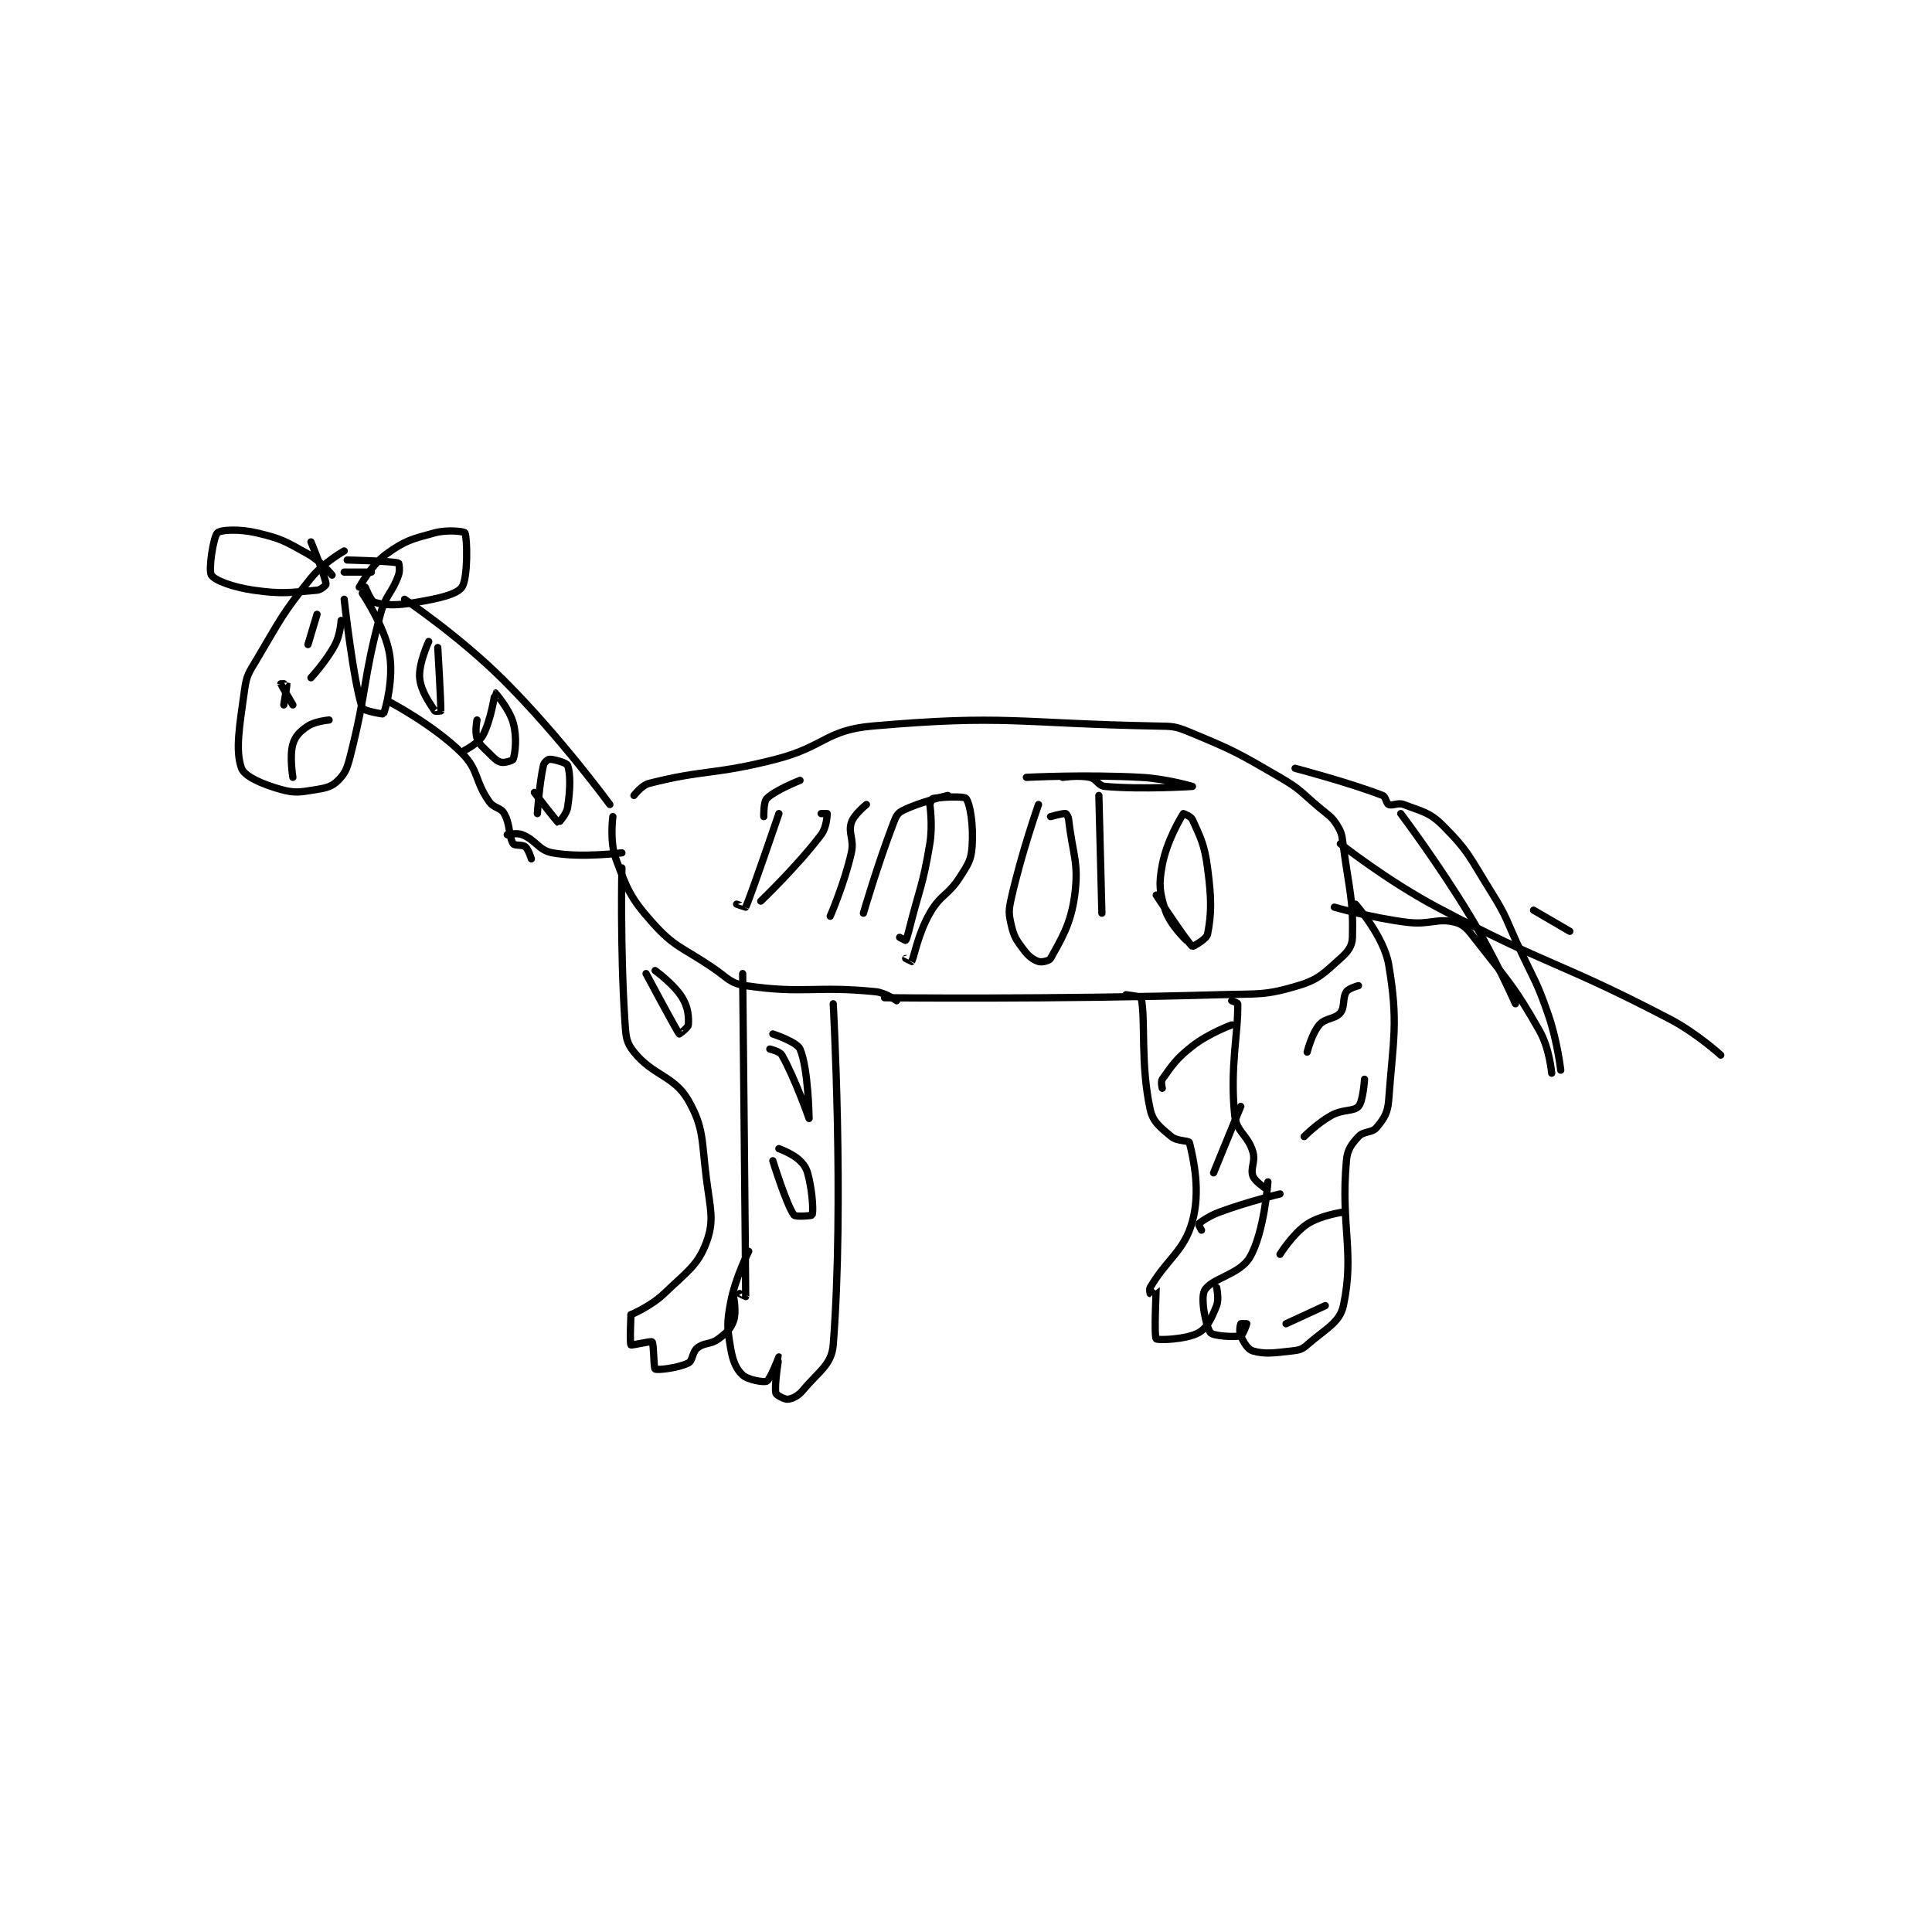 <?xml version="1.0" encoding="utf-8"?>
<!DOCTYPE svg PUBLIC "-//W3C//DTD SVG 1.1//EN" "http://www.w3.org/Graphics/SVG/1.1/DTD/svg11.dtd">
<svg viewBox="0 0 800 800" preserveAspectRatio="xMinYMin meet" xmlns="http://www.w3.org/2000/svg" version="1.1">
<g fill="none" stroke="black" stroke-linecap="round" stroke-linejoin="round" stroke-width="2.4">
<g transform="translate(87.52,220.637) scale(1.25) translate(-137,-180.417)">
<path id="0" d="M181 186.417 C181 186.417 174.174 190.235 170 195.417 C160.302 207.456 160.105 208.786 152 222.417 C149.339 226.892 148.678 227.534 148 232.417 C146.321 244.507 144.866 252.548 147 258.417 C147.976 261.101 153.868 263.7 160 265.417 C164.919 266.794 166.61 266.268 172 265.417 C175.357 264.887 177.056 264.36 179 262.417 C181.332 260.084 181.956 258.517 183 254.417 C188.734 231.892 186.969 230.032 193 207.417 C194.773 200.769 196.841 200.534 199 194.417 C199.571 192.798 199.152 190.461 199 190.417 C196.77 189.761 182 189.417 182 189.417 "/>
<path id="1" d="M201 202.417 C201 202.417 219.237 214.654 234 229.417 C252.7 248.116 269 270.417 269 270.417 "/>
<path id="2" d="M196 236.417 C196 236.417 210.712 244.129 220 253.417 C225.663 259.08 224.136 262.468 229 269.417 C230.636 271.754 232.773 271.27 234 273.417 C236.096 277.084 235.46 280.997 237 283.417 C237.458 284.137 240.028 283.607 241 284.417 C242.072 285.31 243 288.417 243 288.417 "/>
<path id="3" d="M277 267.417 C277 267.417 279.492 264.057 282 263.417 C300.344 258.733 303.545 260.669 324 255.417 C340.169 251.265 340.521 245.768 356 244.417 C400.146 240.563 403.772 243.536 450 244.417 C455.428 244.52 456.153 244.407 461 246.417 C475.841 252.57 476.795 253.158 491 261.417 C497.902 265.429 497.786 266.184 504 271.417 C507.206 274.117 508.101 274.33 510 277.417 C511.613 280.038 511.525 280.903 512 284.417 C513.986 299.11 515.333 302.112 515 314.417 C514.921 317.34 513.541 319.158 511 321.417 C505.531 326.278 503.896 328.348 497 330.417 C485.892 333.749 483.96 333.038 471 333.417 C415.843 335.027 360 334.417 360 334.417 "/>
<path id="4" d="M364 335.417 C364 335.417 360.388 332.755 357 332.417 C336.951 330.412 333.102 333.247 314 330.417 C308.755 329.64 308.11 327.878 303 324.417 C292.77 317.487 290.483 317.835 283 309.417 C275.771 301.284 274.755 298.526 271 288.417 C268.88 282.709 270 274.417 270 274.417 "/>
<path id="5" d="M235 280.417 C235 280.417 238.141 279.673 240 280.417 C244.61 282.261 245.37 285.575 250 286.417 C259.602 288.163 273 286.417 273 286.417 "/>
<path id="6" d="M273 291.417 C273 291.417 272.394 317.918 274 342.417 C274.321 347.308 274.399 349.196 277 352.417 C283.394 360.333 290.335 360.253 295 368.417 C300.223 377.556 299.362 381.583 301 394.417 C302.285 404.485 303.674 408.16 301 415.417 C298.179 423.074 294.505 425.211 287 432.417 C282.613 436.628 276 439.417 276 439.417 "/>
<path id="7" d="M276 439.417 C276 439.417 275.553 448.842 276 449.417 C276.199 449.672 282.648 448.065 283 448.417 C283.587 449.003 283.495 457.122 284 457.417 C284.795 457.88 291.695 457.069 295 455.417 C296.515 454.659 296.251 451.816 298 450.417 C300.349 448.538 302.354 449.401 305 447.417 C307.718 445.378 309.036 444.115 310 441.417 C310.99 438.644 310 433.417 310 433.417 "/>
<path id="8" d="M313 326.417 C313 326.417 314.037 429.453 314 433.417 C314 433.453 312 432.417 312 432.417 "/>
<path id="9" d="M343 336.417 C343 336.417 346.681 402.295 343 449.417 C342.486 455.998 338.199 458.178 333 464.417 C331.403 466.333 329.555 467.244 328 467.417 C326.898 467.539 324.138 466.059 324 465.417 C323.432 462.768 325.003 453.421 325 453.417 C324.998 453.415 322.185 460.824 321 461.417 C319.963 461.935 314.743 461.015 313 459.417 C310.828 457.426 309.718 454.723 309 450.417 C307.886 443.735 307.718 442.255 309 435.417 C310.549 427.154 315 418.417 315 418.417 "/>
<path id="10" d="M516 303.417 C516 303.417 525.417 314.065 527 323.417 C530.258 342.666 528.518 347.927 527 368.417 C526.686 372.65 525.38 374.56 523 377.417 C521.456 379.27 518.704 378.542 517 380.417 C514.654 382.997 513.335 384.661 513 388.417 C511.071 410.026 515.757 418.787 512 436.417 C510.788 442.106 505.972 444.148 500 449.417 C498.279 450.935 497.398 451.15 495 451.417 C489.03 452.08 485.948 452.578 482 451.417 C480.339 450.928 478.997 448.66 478 446.417 C477.411 445.092 477.8 442.817 478 442.417 C478.05 442.317 480 442.417 480 442.417 C480 442.57 478.649 446.254 478 446.417 C475.891 446.944 468.843 446.47 468 445.417 C466.539 443.591 464.564 434.177 466 431.417 C468.082 427.412 477.659 426.143 481 420.417 C485.82 412.153 487 395.417 487 395.417 "/>
<path id="11" d="M475 335.417 C475 335.417 476.993 336.151 477 336.417 C477.246 345.767 474.35 357.248 476 373.417 C476.564 378.943 480.296 379.737 482 385.417 C482.988 388.709 481.126 390.794 482 393.417 C482.583 395.165 486 397.417 486 397.417 "/>
<path id="12" d="M440 333.417 C440 333.417 444.916 334.017 445 334.417 C446.541 341.736 444.705 356.261 448 371.417 C448.921 375.652 451.427 377.393 455 380.417 C456.881 382.008 460.812 381.663 461 382.417 C462.412 388.065 464.695 398.465 462 408.417 C459.298 418.392 453.579 420.853 448 430.417 C447.63 431.051 448 432.417 448 432.417 C448.021 432.417 449.998 430.398 450 430.417 C450.024 430.596 449.219 446.579 450 447.417 C450.509 447.962 459.974 447.631 464 445.417 C466.92 443.811 468.351 440.54 470 436.417 C470.868 434.247 470 430.417 470 430.417 "/>
<path id="13" d="M496 258.417 C496 258.417 513.857 263.103 525 267.417 C526.085 267.837 526.161 270.057 527 270.417 C528.276 270.964 530.08 269.67 532 270.417 C538.037 272.764 540.481 272.898 545 277.417 C553.585 286.002 553.907 288.067 561 299.417 C566.237 307.796 565.777 308.304 570 317.417 C575.264 328.775 576.035 328.804 580 340.417 C582.907 348.931 584 358.417 584 358.417 "/>
<path id="14" d="M509 304.417 C509 304.417 521.13 307.933 533 309.417 C540.712 310.381 543.204 307.905 549 309.417 C552.102 310.226 553.313 311.962 556 315.417 C566.877 329.401 568.481 330.423 577 345.417 C580.306 351.235 581 359.417 581 359.417 "/>
<path id="15" d="M511 283.417 C511 283.417 526.324 295.543 543 304.417 C580.345 324.288 582.666 321.955 620 341.417 C629.017 346.117 637 353.417 637 353.417 "/>
<path id="16" d="M531 273.417 C531 273.417 543.486 289.986 554 307.417 C562.356 321.27 569 336.417 569 336.417 "/>
<path id="17" d="M575 305.417 L587 312.417 "/>
<path id="18" d="M164 237.417 C164 237.417 160.068 230.656 160 230.417 C159.995 230.4 161.996 230.391 162 230.417 C162.089 231.036 161 237.417 161 237.417 "/>
<path id="19" d="M181 202.417 C181 202.417 184.025 229.72 187 238.417 C187.344 239.421 193.949 240.518 194 240.417 C194.71 238.997 197.453 228.72 196 220.417 C194.405 211.3 187 200.417 187 200.417 "/>
<path id="20" d="M177 194.417 C177 194.417 173.298 189.824 169 187.417 C161.457 183.192 160.183 182.326 152 180.417 C146.291 179.085 140.131 179.361 139 180.417 C137.689 181.641 135.965 192.778 137 194.417 C138.125 196.197 144.204 198.446 151 199.417 C160.699 200.802 163.25 200.146 172 199.417 C173.319 199.307 175.039 197.726 175 197.417 C174.653 194.638 170 183.417 170 183.417 "/>
<path id="21" d="M164 261.417 C164 261.417 162.836 254.374 164 250.417 C164.79 247.729 166.401 246.149 169 244.417 C171.406 242.813 176 242.417 176 242.417 "/>
<path id="22" d="M325 273.417 C325 273.417 315.798 300.564 314 304.417 C313.98 304.459 311 303.417 311 303.417 "/>
<path id="23" d="M339 273.417 C339 273.417 341 273.417 341 273.417 C341 273.877 340.843 277.987 339 280.417 C330.955 291.022 319 302.417 319 302.417 "/>
<path id="24" d="M375 270.417 C375 270.417 376.025 277.268 375 283.417 C372.622 297.685 371.605 297.998 368 312.417 C367.619 313.941 367.191 315.289 367 315.417 C366.915 315.473 365 314.417 365 314.417 "/>
<path id="25" d="M375 270.417 C375 270.417 375.66 268.473 376 268.417 C378.802 267.95 386.309 267.566 387 268.417 C388.362 270.093 389.533 277.492 389 284.417 C388.654 288.921 387.704 290.168 385 294.417 C381.042 300.636 378.605 300.108 375 306.417 C371.046 313.336 369.799 320.919 369 322.417 C368.997 322.422 367 321.417 367 321.417 "/>
<path id="26" d="M415 274.417 C415 274.417 419.062 273.26 420 273.417 C420.259 273.46 420.892 274.449 421 275.417 C422.285 286.984 424.437 289.404 423 300.417 C421.72 310.23 418.294 315.378 415 321.417 C414.587 322.174 412.064 322.771 411 322.417 C409.162 321.804 407.693 320.674 406 318.417 C403.597 315.213 402.894 314.217 402 310.417 C401.1 306.591 401.074 305.532 402 301.417 C405.397 286.317 411 270.417 411 270.417 "/>
<path id="27" d="M460 315.417 C460 315.417 454.529 310.195 453 305.417 C451.086 299.436 450.793 296.856 452 290.417 C453.493 282.457 458.192 274.628 459 273.417 C459 273.417 461.511 274.317 462 275.417 C464.671 281.427 465.971 283.598 467 291.417 C468.359 301.743 468.346 306.417 467 313.417 C466.696 314.995 462.135 317.52 462 317.417 C460.258 316.084 450 300.417 450 300.417 "/>
<path id="28" d="M322 351.417 C322 351.417 325.291 352.161 326 353.417 C330.344 361.101 335 374.417 335 374.417 C335.001 374.416 334.795 357.938 332 351.417 C330.981 349.038 323 346.417 323 346.417 "/>
<path id="29" d="M323 388.417 C323 388.417 327.461 402.901 330 406.417 C330.477 407.077 335.907 406.641 336 406.417 C336.432 405.379 336.203 399.831 335 394.417 C334.344 391.463 333.888 390.305 332 388.417 C329.692 386.109 325 384.417 325 384.417 "/>
<path id="30" d="M281 326.417 C281 326.417 291.073 345.291 292 346.417 C292.017 346.437 294.921 344.37 295 343.417 C295.216 340.827 294.933 337.579 293 334.417 C290.259 329.931 284 325.417 284 325.417 "/>
<path id="31" d="M212 218.417 C212 218.417 213.113 237.046 213 239.417 C213 239.427 211.144 239.643 211 239.417 C209.395 236.895 206.392 232.926 206 228.417 C205.597 223.788 209 216.417 209 216.417 "/>
<path id="32" d="M221 252.417 C221 252.417 225.598 250.081 227 247.417 C229.768 242.157 230.896 233.458 231 233.417 C231.022 233.408 235.726 238.745 237 243.417 C238.314 248.234 237.651 253.301 237 255.417 C236.879 255.81 234.173 256.71 233 256.417 C231.514 256.045 230.695 255.112 229 253.417 C226.821 251.238 225.822 250.677 225 248.417 C224.236 246.316 225 242.417 225 242.417 "/>
<path id="33" d="M245 273.417 C245 273.417 245.606 263.688 247 257.417 C247.207 256.484 248.476 255.417 249 255.417 C250.571 255.417 254.697 256.61 255 257.417 C255.997 260.075 255.93 265.526 255 271.417 C254.636 273.72 252.032 276.431 252 276.417 C251.448 276.166 244 266.417 244 266.417 "/>
<path id="34" d="M407 261.417 C407 261.417 426.344 260.399 445 261.417 C453.427 261.876 462 264.417 462 264.417 C461.999 264.417 445.411 265.512 433 264.417 C430.747 264.218 430.327 261.915 428 261.417 C424.289 260.621 419 261.417 419 261.417 "/>
<path id="35" d="M500 352.417 C500 352.417 501.51 346.359 504 343.417 C505.995 341.059 509.246 341.56 511 339.417 C512.557 337.513 511.65 334.442 513 332.417 C513.756 331.283 517 330.417 517 330.417 "/>
<path id="36" d="M499 380.417 C499 380.417 503.352 375.999 508 373.417 C511.846 371.28 515.393 372.169 517 370.417 C518.547 368.729 519 361.417 519 361.417 "/>
<path id="37" d="M491 419.417 C491 419.417 495.261 412.576 500 409.417 C504.437 406.459 512 405.417 512 405.417 "/>
<path id="38" d="M493 442.417 L506 436.417 "/>
<path id="39" d="M452 364.417 C452 364.417 451.463 362.168 452 361.417 C455.247 356.87 456.554 354.679 462 350.417 C467.408 346.184 475 343.417 475 343.417 "/>
<path id="40" d="M469 392.417 L478 370.417 "/>
<path id="41" d="M465 411.417 C465 411.417 463.93 409.486 464 409.417 C464.766 408.651 467.366 406.762 471 405.417 C480.52 401.891 491 399.417 491 399.417 "/>
<path id="42" d="M342 307.417 C342 307.417 346.697 296.615 349 286.417 C350.02 281.9 347.887 279.977 349 276.417 C349.841 273.724 354 270.417 354 270.417 "/>
<path id="43" d="M353 306.417 C353 306.417 357.644 290.424 363 276.417 C363.815 274.285 364.34 273.247 366 272.417 C371.811 269.511 381 267.417 381 267.417 "/>
<path id="44" d="M432 306.417 L431 267.417 "/>
<path id="45" d="M320 274.417 C320 274.417 319.857 269.56 321 268.417 C323.777 265.64 332 262.417 332 262.417 "/>
<path id="46" d="M181 193.417 L190 193.417 "/>
<path id="47" d="M186 198.417 C186 198.417 190.023 191 195 187.417 C201.19 182.96 203.346 182.477 211 180.417 C215.279 179.264 220.777 179.971 221 180.417 C221.781 181.978 222.051 195.468 220 198.417 C218.306 200.851 212.312 202.156 205 203.417 C198.547 204.529 194.694 204.503 191 203.417 C189.82 203.07 188 198.417 188 198.417 "/>
<path id="48" d="M169 217.417 L172 207.417 "/>
<path id="49" d="M170 228.417 C170 228.417 175.089 222.947 178 217.417 C179.732 214.125 180 209.417 180 209.417 "/>
</g>
</g>
</svg>
